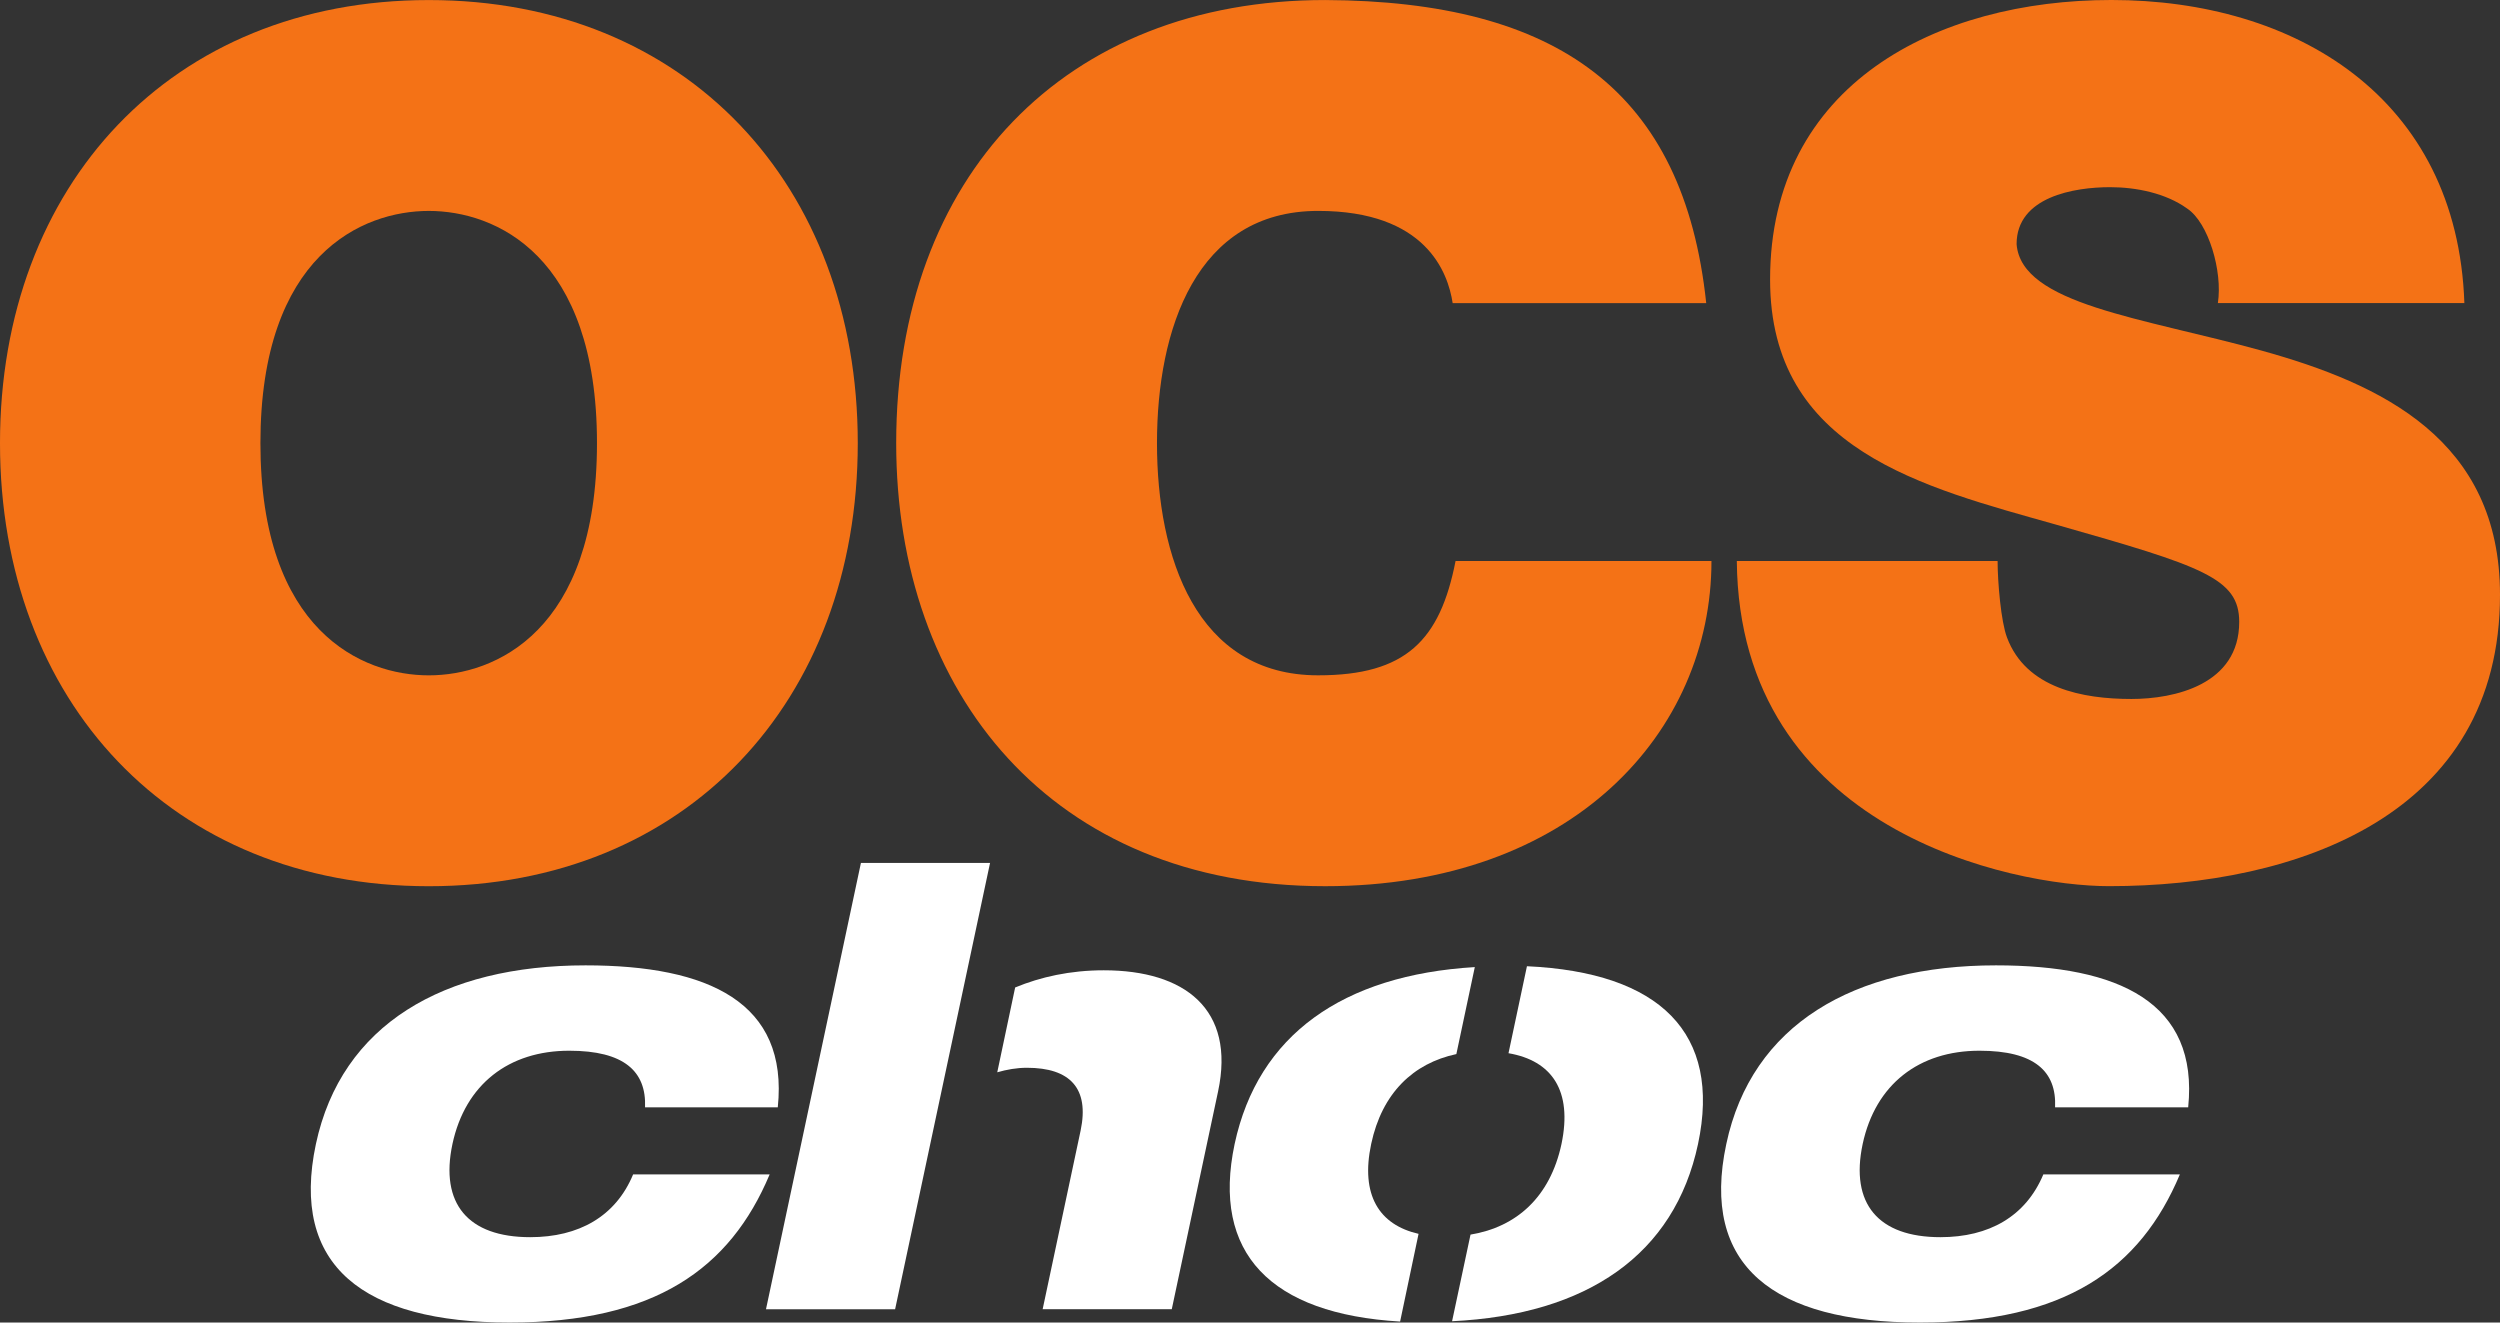 <?xml version="1.0" encoding="UTF-8" standalone="no"?>
<!-- Created with Inkscape (http://www.inkscape.org/) -->

<svg
   xmlns:dc="http://purl.org/dc/elements/1.1/"
   xmlns:cc="http://creativecommons.org/ns#"
   xmlns:rdf="http://www.w3.org/1999/02/22-rdf-syntax-ns#"
   xmlns:svg="http://www.w3.org/2000/svg"
   xmlns="http://www.w3.org/2000/svg"
   version="1.1"
   width="600"
   height="317.408"
   id="svg130263">
  <rect width="100%" height="100%" fill="#333333" stroke="none"/>
  <defs
     id="defs130265">
    <clipPath
       id="clipPath123951">
      <path
         d="m 47.084,208.164 16.317,0 0,8.541 -16.317,0 0,-8.541 z"
         id="path123953" />
    </clipPath>
  </defs>
  <g
     transform="matrix(43.404,0,0,-43.404,184.717,281.86)"
     id="g123955"
     style="fill:#ffffff">
    <path
       d="m 0,0 c -0.219,-0.522 -0.636,-0.819 -1.438,-0.819 -0.809,0 -1.214,0.314 -1.071,0.987 0.141,0.661 0.706,0.988 1.491,0.988 0.681,0 1.123,-0.205 1.063,-0.785 l -0.734,0 c 0.008,0.199 -0.116,0.313 -0.419,0.313 -0.334,0 -0.575,-0.185 -0.646,-0.516 -0.07,-0.33 0.086,-0.515 0.43,-0.515 0.269,0 0.473,0.115 0.569,0.347 L 0,0 z"
       id="path123957"
       style="fill:#ffffff;fill-opacity:1;fill-rule:nonzero;stroke:none" />
  </g>
  <g
     transform="matrix(43.404,0,0,-43.404,523.167,281.86)"
     id="g123959"
     style="fill:#ffffff">
    <path
       d="m 0,0 c -0.219,-0.522 -0.636,-0.819 -1.438,-0.819 -0.809,0 -1.214,0.314 -1.07,0.987 0.14,0.661 0.705,0.988 1.491,0.988 0.68,0 1.122,-0.205 1.063,-0.785 l -0.736,0 c 0.009,0.199 -0.114,0.313 -0.418,0.313 -0.334,0 -0.575,-0.185 -0.646,-0.516 -0.07,-0.33 0.086,-0.515 0.43,-0.515 0.269,0 0.472,0.115 0.569,0.347 L 0,0 z"
       id="path123961"
       style="fill:#ffffff;fill-opacity:1;fill-rule:nonzero;stroke:none" />
  </g>
  <g
     transform="matrix(43.404,0,0,-43.404,206.623,207.1)"
     id="g123963"
     style="fill:#ffffff">
    <path
       d="m 0,0 -0.525,-2.468 0.714,0 L 0.714,0 0,0 z"
       id="path123965"
       style="fill:#ffffff;fill-opacity:1;fill-rule:nonzero;stroke:none" />
  </g>
  <g
     transform="matrix(43.404,0,0,-43.404,264.906,232.87)"
     id="g123967"
     style="fill:#ffffff">
    <path
       d="m 0,0 c -0.186,0 -0.35,-0.037 -0.49,-0.095 l -0.099,-0.469 c 0.052,0.015 0.107,0.025 0.164,0.025 0.239,0 0.346,-0.114 0.297,-0.347 l -0.21,-0.988 0.714,0 0.256,1.204 C 0.729,-0.215 0.448,0 0,0"
       id="path123969"
       style="fill:#ffffff;fill-opacity:1;fill-rule:nonzero;stroke:none" />
  </g>
  <g
     transform="matrix(43.404,0,0,-43.404,366.467,231.894)"
     id="g123971"
     style="fill:#ffffff">
    <path
       d="M 0,0 -0.102,-0.481 C 0.137,-0.522 0.253,-0.687 0.191,-0.983 0.128,-1.277 -0.058,-1.442 -0.312,-1.484 l -0.102,-0.479 c 0.748,0.036 1.23,0.369 1.36,0.98 C 1.076,-0.37 0.737,-0.034 0,0"
       id="path123973"
       style="fill:#ffffff;fill-opacity:1;fill-rule:nonzero;stroke:none" />
  </g>
  <g
     transform="matrix(43.404,0,0,-43.404,329.083,274.55)"
     id="g123975"
     style="fill:#ffffff">
    <path
       d="M 0,0 C 0.06,0.282 0.233,0.446 0.471,0.497 L 0.573,0.978 C -0.157,0.934 -0.626,0.602 -0.755,0 -0.883,-0.604 -0.556,-0.94 0.16,-0.982 l 0.102,0.485 C 0.044,-0.447 -0.06,-0.283 0,0"
       id="path123977"
       style="fill:#ffffff;fill-opacity:1;fill-rule:nonzero;stroke:none" />
  </g>
  <g
     transform="matrix(43.404,0,0,-43.404,348.64,72.753)"
     id="g123979">
    <path
       d="m 0,0 c -0.026,0.17 -0.148,0.51 -0.744,0.51 -0.675,0 -0.891,-0.655 -0.891,-1.284 0,-0.629 0.216,-1.284 0.891,-1.284 0.485,0 0.674,0.193 0.76,0.632 l 1.415,0 c 0,-0.943 -0.766,-1.798 -2.136,-1.798 -1.513,0 -2.372,1.068 -2.372,2.45 0,1.474 0.93,2.45 2.372,2.45 C 0.579,1.67 1.278,1.173 1.402,0 L 0,0 z"
       id="path123981"
       style="fill:#f47216;fill-opacity:1;fill-rule:nonzero;stroke:none" />
  </g>
  <g
     transform="matrix(43.404,0,0,-43.404,102.91,162.083)"
     id="g123983">
    <path
       d="M 0,0 C 0.367,0 0.93,0.243 0.93,1.284 0.93,2.326 0.367,2.568 0,2.568 -0.367,2.568 -0.931,2.326 -0.931,1.284 -0.931,0.243 -0.367,0 0,0 m 0,3.734 c 1.422,0 2.372,-1.022 2.372,-2.45 0,-1.428 -0.95,-2.45 -2.372,-2.45 -1.422,0 -2.371,1.022 -2.371,2.45 0,1.428 0.949,2.45 2.371,2.45"
       id="path123985"
       style="fill:#f47216;fill-opacity:1;fill-rule:nonzero;stroke:none" />
  </g>
  <g
     transform="matrix(43.404,0,0,-43.404,479.424,134.638)"
     id="g123987">
    <path
       d="m 0,0 c 0,-0.118 0.019,-0.337 0.052,-0.423 0.105,-0.281 0.419,-0.34 0.688,-0.34 0.236,0 0.596,0.078 0.596,0.426 0,0.242 -0.203,0.308 -1.009,0.537 -0.74,0.209 -1.585,0.413 -1.585,1.356 0,1.081 0.923,1.546 1.887,1.546 1.015,0 1.913,-0.536 1.952,-1.676 l -1.363,0 C 1.245,1.602 1.166,1.871 1.048,1.949 0.93,2.034 0.766,2.067 0.622,2.067 0.426,2.067 0.105,2.015 0.105,1.752 0.131,1.419 0.799,1.346 1.461,1.163 2.122,0.979 2.778,0.672 2.778,-0.187 c 0,-1.218 -1.121,-1.611 -2.162,-1.611 -0.531,0 -2.045,0.304 -2.058,1.798 L 0,0 z"
       id="path123989"
       style="fill:#f47216;fill-opacity:1;fill-rule:nonzero;stroke:none" />
  </g>
</svg>
